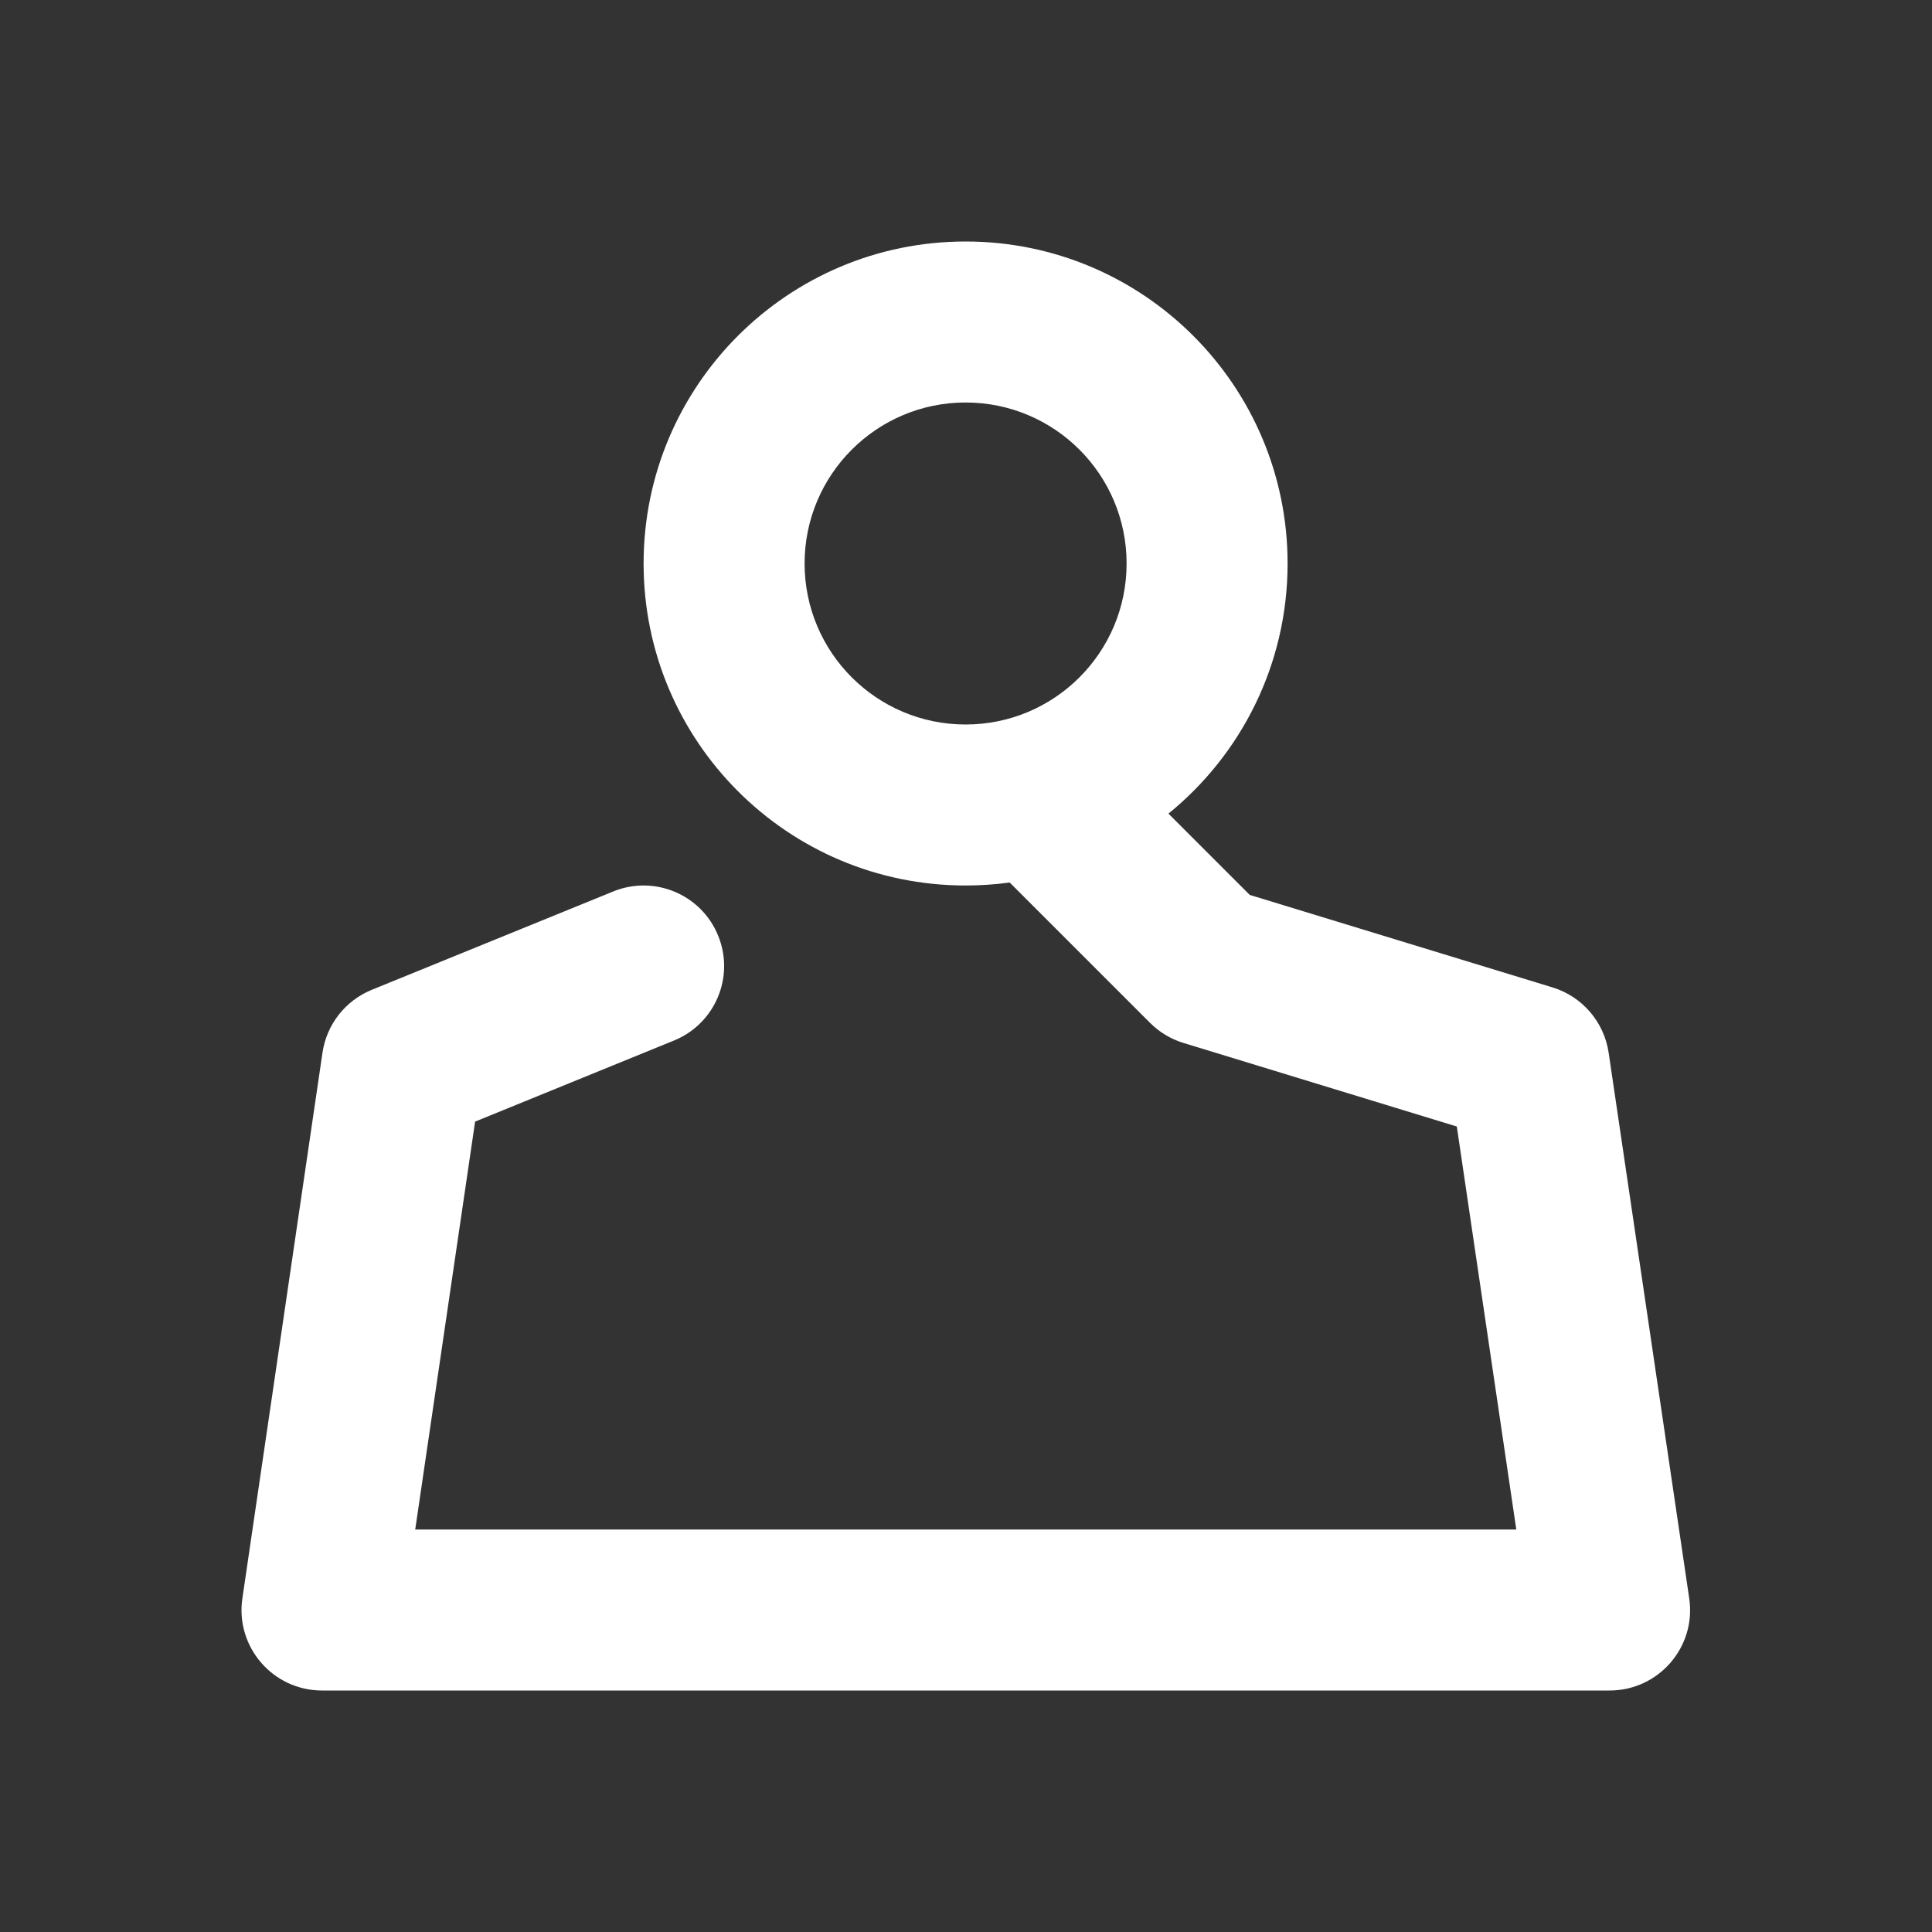 <?xml version="1.0" encoding="UTF-8"?>
<svg width="24px" height="24px" viewBox="0 0 24 24" version="1.1" xmlns="http://www.w3.org/2000/svg" xmlns:xlink="http://www.w3.org/1999/xlink">
    <rect x="0" y="0" width="24" height="24" fill="#333333" stroke="none"/>
    <!-- Generator: Sketch 49.3 (51167) - http://www.bohemiancoding.com/sketch -->
    <title>user-icon-white</title>
    <desc>Created with Sketch.</desc>
    <defs></defs>
    <g id="user-icon" stroke="none" stroke-width="1" fill="none" fill-rule="evenodd">
        <path d="M14.515,10.107 L15.525,11.117 L19.286,12.266 C19.655,12.379 19.926,12.694 19.983,13.076 L20.984,19.854 C21.074,20.458 20.606,21 19.995,21 L4,21 C3.39,21 2.922,20.458 3.011,19.855 L4.006,13.077 C4.057,12.727 4.29,12.43 4.618,12.296 L7.618,11.074 C8.129,10.866 8.713,11.111 8.921,11.623 C9.13,12.134 8.884,12.718 8.372,12.926 L5.902,13.933 L5.158,19 L18.836,19 L18.097,13.994 L14.702,12.956 C14.545,12.908 14.403,12.823 14.287,12.707 L12.543,10.963 C12.364,10.987 12.181,11 11.995,11 C9.786,11 7.995,9.209 7.995,7 C7.995,4.791 9.786,3 11.995,3 C14.204,3 15.995,4.791 15.995,7 C15.995,8.254 15.418,9.373 14.515,10.107 Z M11.995,9 C13.1,9 13.995,8.105 13.995,7 C13.995,5.895 13.1,5 11.995,5 C10.891,5 9.995,5.895 9.995,7 C9.995,8.105 10.891,9 11.995,9 Z" id="icon" fill="#FFFFFF" fill-rule="nonzero"></path>
    </g>
</svg>